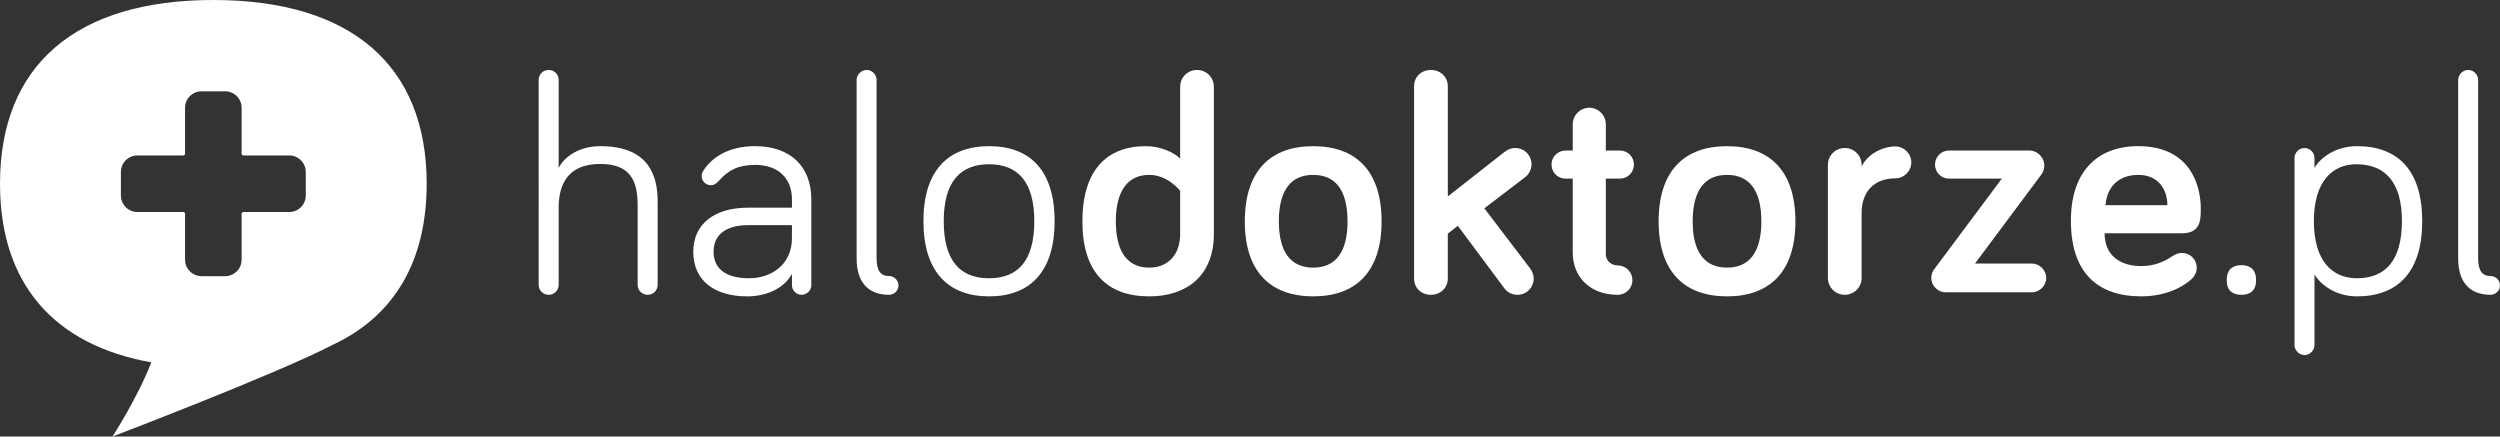 <?xml version="1.0" encoding="utf-8"?>
<!-- Generator: Adobe Illustrator 15.1.0, SVG Export Plug-In . SVG Version: 6.00 Build 0)  -->
<!DOCTYPE svg PUBLIC "-//W3C//DTD SVG 1.1//EN" "http://www.w3.org/Graphics/SVG/1.1/DTD/svg11.dtd">
<svg version="1.1" id="Layer_1" xmlns="http://www.w3.org/2000/svg" xmlns:xlink="http://www.w3.org/1999/xlink" x="0px" y="0px"
	 width="205.904px" height="35.956px" viewBox="0 0 205.904 35.956" enable-background="new 0 0 205.904 35.956"
	 xml:space="preserve">
<rect x="0" y="0" width="205.904" height="35.956" fill="#333333" stroke="none"/>
<g>
	<defs>
		<rect id="SVGID_1_" y="0" width="205.904" height="35.956"/>
	</defs>
	<clipPath id="SVGID_2_">
		<use xlink:href="#SVGID_1_"  overflow="visible"/>
	</clipPath>
	<path clip-path="url(#SVGID_2_)" fill="#FFFFFF" d="M17.571,0C6.241,0,0,5.374,0,15.133c0,8.174,4.381,13.27,12.461,14.711
		c-1.13,2.929-3.198,6.111-3.198,6.111s13.767-5.252,18.216-7.593c5.001-2.356,7.663-6.858,7.663-13.229
		C35.142,5.374,28.9,0,17.571,0 M25.184,16.103c0,0.75-0.609,1.36-1.359,1.36h-3.784c-0.077,0-0.14,0.062-0.14,0.139v3.784
		c0,0.75-0.61,1.361-1.36,1.361h-1.94c-0.751,0-1.36-0.611-1.36-1.361v-3.784c0-0.077-0.063-0.139-0.14-0.139h-3.784
		c-0.75,0-1.36-0.61-1.36-1.36v-1.94c0-0.75,0.61-1.361,1.36-1.361h3.784c0.077,0,0.14-0.062,0.14-0.139V8.879
		c0-0.75,0.609-1.359,1.36-1.359h1.94c0.75,0,1.36,0.609,1.36,1.359v3.784c0,0.077,0.063,0.139,0.14,0.139h3.784
		c0.75,0,1.359,0.611,1.359,1.361V16.103z"/>
	<path clip-path="url(#SVGID_2_)" fill="#FFFFFF" d="M54.165,16.589v6.867c0,0.464-0.36,0.823-0.823,0.823s-0.824-0.359-0.824-0.823
		v-6.532c0-2.032-0.59-3.421-3.086-3.421c-2.546,0-3.42,1.543-3.42,3.6v6.353c0,0.464-0.36,0.823-0.823,0.823
		c-0.463,0-0.823-0.359-0.823-0.823V6.585c0-0.464,0.36-0.823,0.823-0.823c0.463,0,0.823,0.359,0.823,0.823v7.252
		c0.488-0.976,1.749-1.799,3.42-1.799C53.393,12.039,54.165,14.404,54.165,16.589"/>
	<path clip-path="url(#SVGID_2_)" fill="#FFFFFF" d="M59.208,14.892c-0.257,0.283-0.437,0.36-0.669,0.36
		c-0.411,0-0.746-0.335-0.746-0.747c0-0.178,0.052-0.308,0.129-0.437c0.72-1.13,2.108-2.03,4.27-2.03
		c2.983,0,4.629,1.749,4.629,4.372v7.072c0,0.438-0.36,0.797-0.797,0.797s-0.798-0.358-0.798-0.797v-0.926
		c-0.643,1.209-2.134,1.853-3.678,1.853c-2.726,0-4.449-1.312-4.449-3.68c0-2.262,1.723-3.625,4.502-3.625h3.625V16.41
		c0-1.749-1.157-2.829-3.034-2.829C60.828,13.581,60.005,13.993,59.208,14.892 M65.226,19.625v-1.081h-3.625
		c-1.673,0-2.83,0.693-2.83,2.185c0,1.339,0.925,2.188,2.932,2.188C63.503,22.917,65.226,21.812,65.226,19.625"/>
	<path clip-path="url(#SVGID_2_)" fill="#FFFFFF" d="M72.198,6.585V21.27c0,1.028,0.334,1.467,1.028,1.467
		c0.412,0,0.772,0.335,0.772,0.771s-0.36,0.771-0.772,0.771c-1.723,0-2.674-1.029-2.674-3.01V6.585c0-0.438,0.385-0.823,0.823-0.823
		C71.837,5.762,72.198,6.147,72.198,6.585"/>
	<path clip-path="url(#SVGID_2_)" fill="#FFFFFF" d="M86.858,18.211c0,4.217-2.057,6.198-5.401,6.198
		c-3.318,0-5.401-1.98-5.401-6.198c0-4.218,2.083-6.173,5.401-6.173C84.801,12.038,86.858,13.993,86.858,18.211 M85.187,18.211
		c0-3.242-1.363-4.682-3.729-4.682c-2.366,0-3.73,1.44-3.73,4.682c0,3.292,1.364,4.707,3.73,4.707
		C83.823,22.917,85.187,21.502,85.187,18.211"/>
	<path clip-path="url(#SVGID_2_)" fill="#FFFFFF" d="M97.199,13.065V7.15c0-0.772,0.617-1.388,1.389-1.388
		c0.771,0,1.389,0.616,1.389,1.388v12.114c0,3.42-2.212,5.145-5.324,5.145c-3.472,0-5.504-1.981-5.504-6.173s1.98-6.197,5.221-6.197
		C95.604,12.038,96.685,12.551,97.199,13.065 M97.199,15.714c0,0-1.003-1.31-2.546-1.31c-1.749,0-2.752,1.285-2.752,3.831
		c0,2.52,0.977,3.807,2.752,3.807c1.492,0,2.546-1.003,2.546-2.778V15.714z"/>
	<path clip-path="url(#SVGID_2_)" fill="#FFFFFF" d="M108.157,24.409c-3.472,0-5.632-1.981-5.632-6.173
		c0-4.216,2.16-6.197,5.632-6.197c3.473,0,5.633,1.981,5.633,6.197C113.79,22.427,111.63,24.409,108.157,24.409 M108.157,14.404
		c-1.852,0-2.829,1.285-2.829,3.831c0,2.52,0.978,3.807,2.829,3.807c1.853,0,2.829-1.287,2.829-3.807
		C110.986,15.689,110.01,14.404,108.157,14.404"/>
	<path clip-path="url(#SVGID_2_)" fill="#FFFFFF" d="M123.899,23.741l-3.832-5.144l-0.823,0.642v3.704
		c0,0.771-0.617,1.337-1.388,1.337c-0.799,0-1.391-0.565-1.391-1.337V7.1c0-0.771,0.592-1.337,1.391-1.337
		c0.771,0,1.388,0.566,1.388,1.337v9.078l4.655-3.651c0.335-0.258,0.592-0.335,0.901-0.335c0.744,0,1.337,0.591,1.337,1.338
		c0,0.385-0.181,0.798-0.515,1.055l-3.37,2.572l3.78,4.962c0.206,0.283,0.284,0.565,0.284,0.824c0,0.744-0.591,1.337-1.337,1.337
		C124.491,24.28,124.131,24.047,123.899,23.741"/>
	<path clip-path="url(#SVGID_2_)" fill="#FFFFFF" d="M129.533,10.237c0-0.746,0.618-1.364,1.364-1.364
		c0.745,0,1.361,0.618,1.361,1.364v2.16h1.158c0.644,0,1.157,0.515,1.157,1.158c0,0.642-0.514,1.157-1.157,1.157h-1.158v6.225
		c0,0.591,0.516,0.926,0.979,0.926c0.669,0,1.209,0.539,1.209,1.208c0,0.67-0.54,1.209-1.209,1.209
		c-2.289,0-3.704-1.465-3.704-3.498v-6.07h-0.591c-0.644,0-1.157-0.515-1.157-1.157c0-0.643,0.514-1.158,1.157-1.158h0.591V10.237z"
		/>
	<path clip-path="url(#SVGID_2_)" fill="#FFFFFF" d="M142.24,24.409c-3.473,0-5.632-1.981-5.632-6.173
		c0-4.216,2.159-6.197,5.632-6.197c3.472,0,5.632,1.981,5.632,6.197C147.872,22.427,145.712,24.409,142.24,24.409 M142.24,14.404
		c-1.853,0-2.829,1.285-2.829,3.831c0,2.52,0.977,3.807,2.829,3.807c1.852,0,2.829-1.287,2.829-3.807
		C145.069,15.689,144.092,14.404,142.24,14.404"/>
	<path clip-path="url(#SVGID_2_)" fill="#FFFFFF" d="M153.326,13.71c0.489-1.004,1.698-1.648,2.778-1.648
		c0.72,0,1.313,0.593,1.313,1.313c0,0.72-0.593,1.312-1.313,1.312c-1.773,0-2.778,1.131-2.778,2.854v5.35
		c0,0.771-0.616,1.388-1.388,1.388s-1.39-0.616-1.39-1.388v-9.31c0-0.772,0.618-1.39,1.39-1.39s1.388,0.618,1.388,1.39V13.71z"/>
	<path clip-path="url(#SVGID_2_)" fill="#FFFFFF" d="M160.529,12.397h6.609c0.669,0,1.234,0.565,1.234,1.235
		c0,0.36-0.128,0.591-0.282,0.797l-5.427,7.278h4.681c0.644,0,1.184,0.541,1.184,1.184c0,0.644-0.54,1.183-1.184,1.183h-7.098
		c-0.644,0-1.184-0.539-1.184-1.183c0-0.358,0.129-0.566,0.282-0.771l5.529-7.408h-4.346c-0.644,0-1.157-0.514-1.157-1.156
		C159.372,12.911,159.886,12.397,160.529,12.397"/>
	<path clip-path="url(#SVGID_2_)" fill="#FFFFFF" d="M176.116,12.038c4.347,0,5.144,3.343,5.144,5.118c0,0.95,0,2.058-1.567,2.058
		h-6.354c0,1.852,1.313,2.701,3.011,2.701c1.132,0,1.929-0.388,2.546-0.8c0.282-0.18,0.488-0.281,0.822-0.281
		c0.669,0,1.209,0.54,1.209,1.208c0,0.412-0.206,0.746-0.437,0.952c-0.438,0.409-1.801,1.413-4.141,1.413
		c-3.575,0-5.787-1.928-5.787-6.223C170.562,14.249,172.618,12.038,176.116,12.038 M173.416,16.898h5.093
		c0-1.259-0.72-2.494-2.393-2.494C174.625,14.404,173.544,15.252,173.416,16.898"/>
	<path clip-path="url(#SVGID_2_)" fill="#FFFFFF" d="M183.397,23.071c0-0.848,0.463-1.234,1.208-1.234
		c0.747,0,1.21,0.387,1.21,1.234c0,0.85-0.463,1.208-1.21,1.208C183.86,24.279,183.397,23.92,183.397,23.071"/>
	<path clip-path="url(#SVGID_2_)" fill="#FFFFFF" d="M190.624,13.015v0.823c0.489-0.875,1.775-1.799,3.499-1.799
		c3.343,0,5.375,1.954,5.375,6.172c0,4.217-2.032,6.198-5.375,6.198c-1.724,0-2.958-0.926-3.499-1.801v5.813
		c0,0.438-0.385,0.823-0.822,0.823s-0.822-0.385-0.822-0.823V13.015c0-0.464,0.385-0.823,0.822-0.823S190.624,12.551,190.624,13.015
		 M194.123,22.917c2.366,0,3.703-1.493,3.703-4.707c0-3.215-1.389-4.681-3.754-4.681c-1.904,0-3.498,1.337-3.498,4.681
		C190.574,21.528,192.116,22.917,194.123,22.917"/>
	<path clip-path="url(#SVGID_2_)" fill="#FFFFFF" d="M204.104,6.585V21.27c0,1.028,0.334,1.467,1.028,1.467
		c0.412,0,0.771,0.335,0.771,0.771s-0.359,0.771-0.771,0.771c-1.724,0-2.674-1.029-2.674-3.01V6.585
		c0-0.438,0.385-0.823,0.821-0.823C203.743,5.762,204.104,6.147,204.104,6.585"/>
</g>
</svg>
